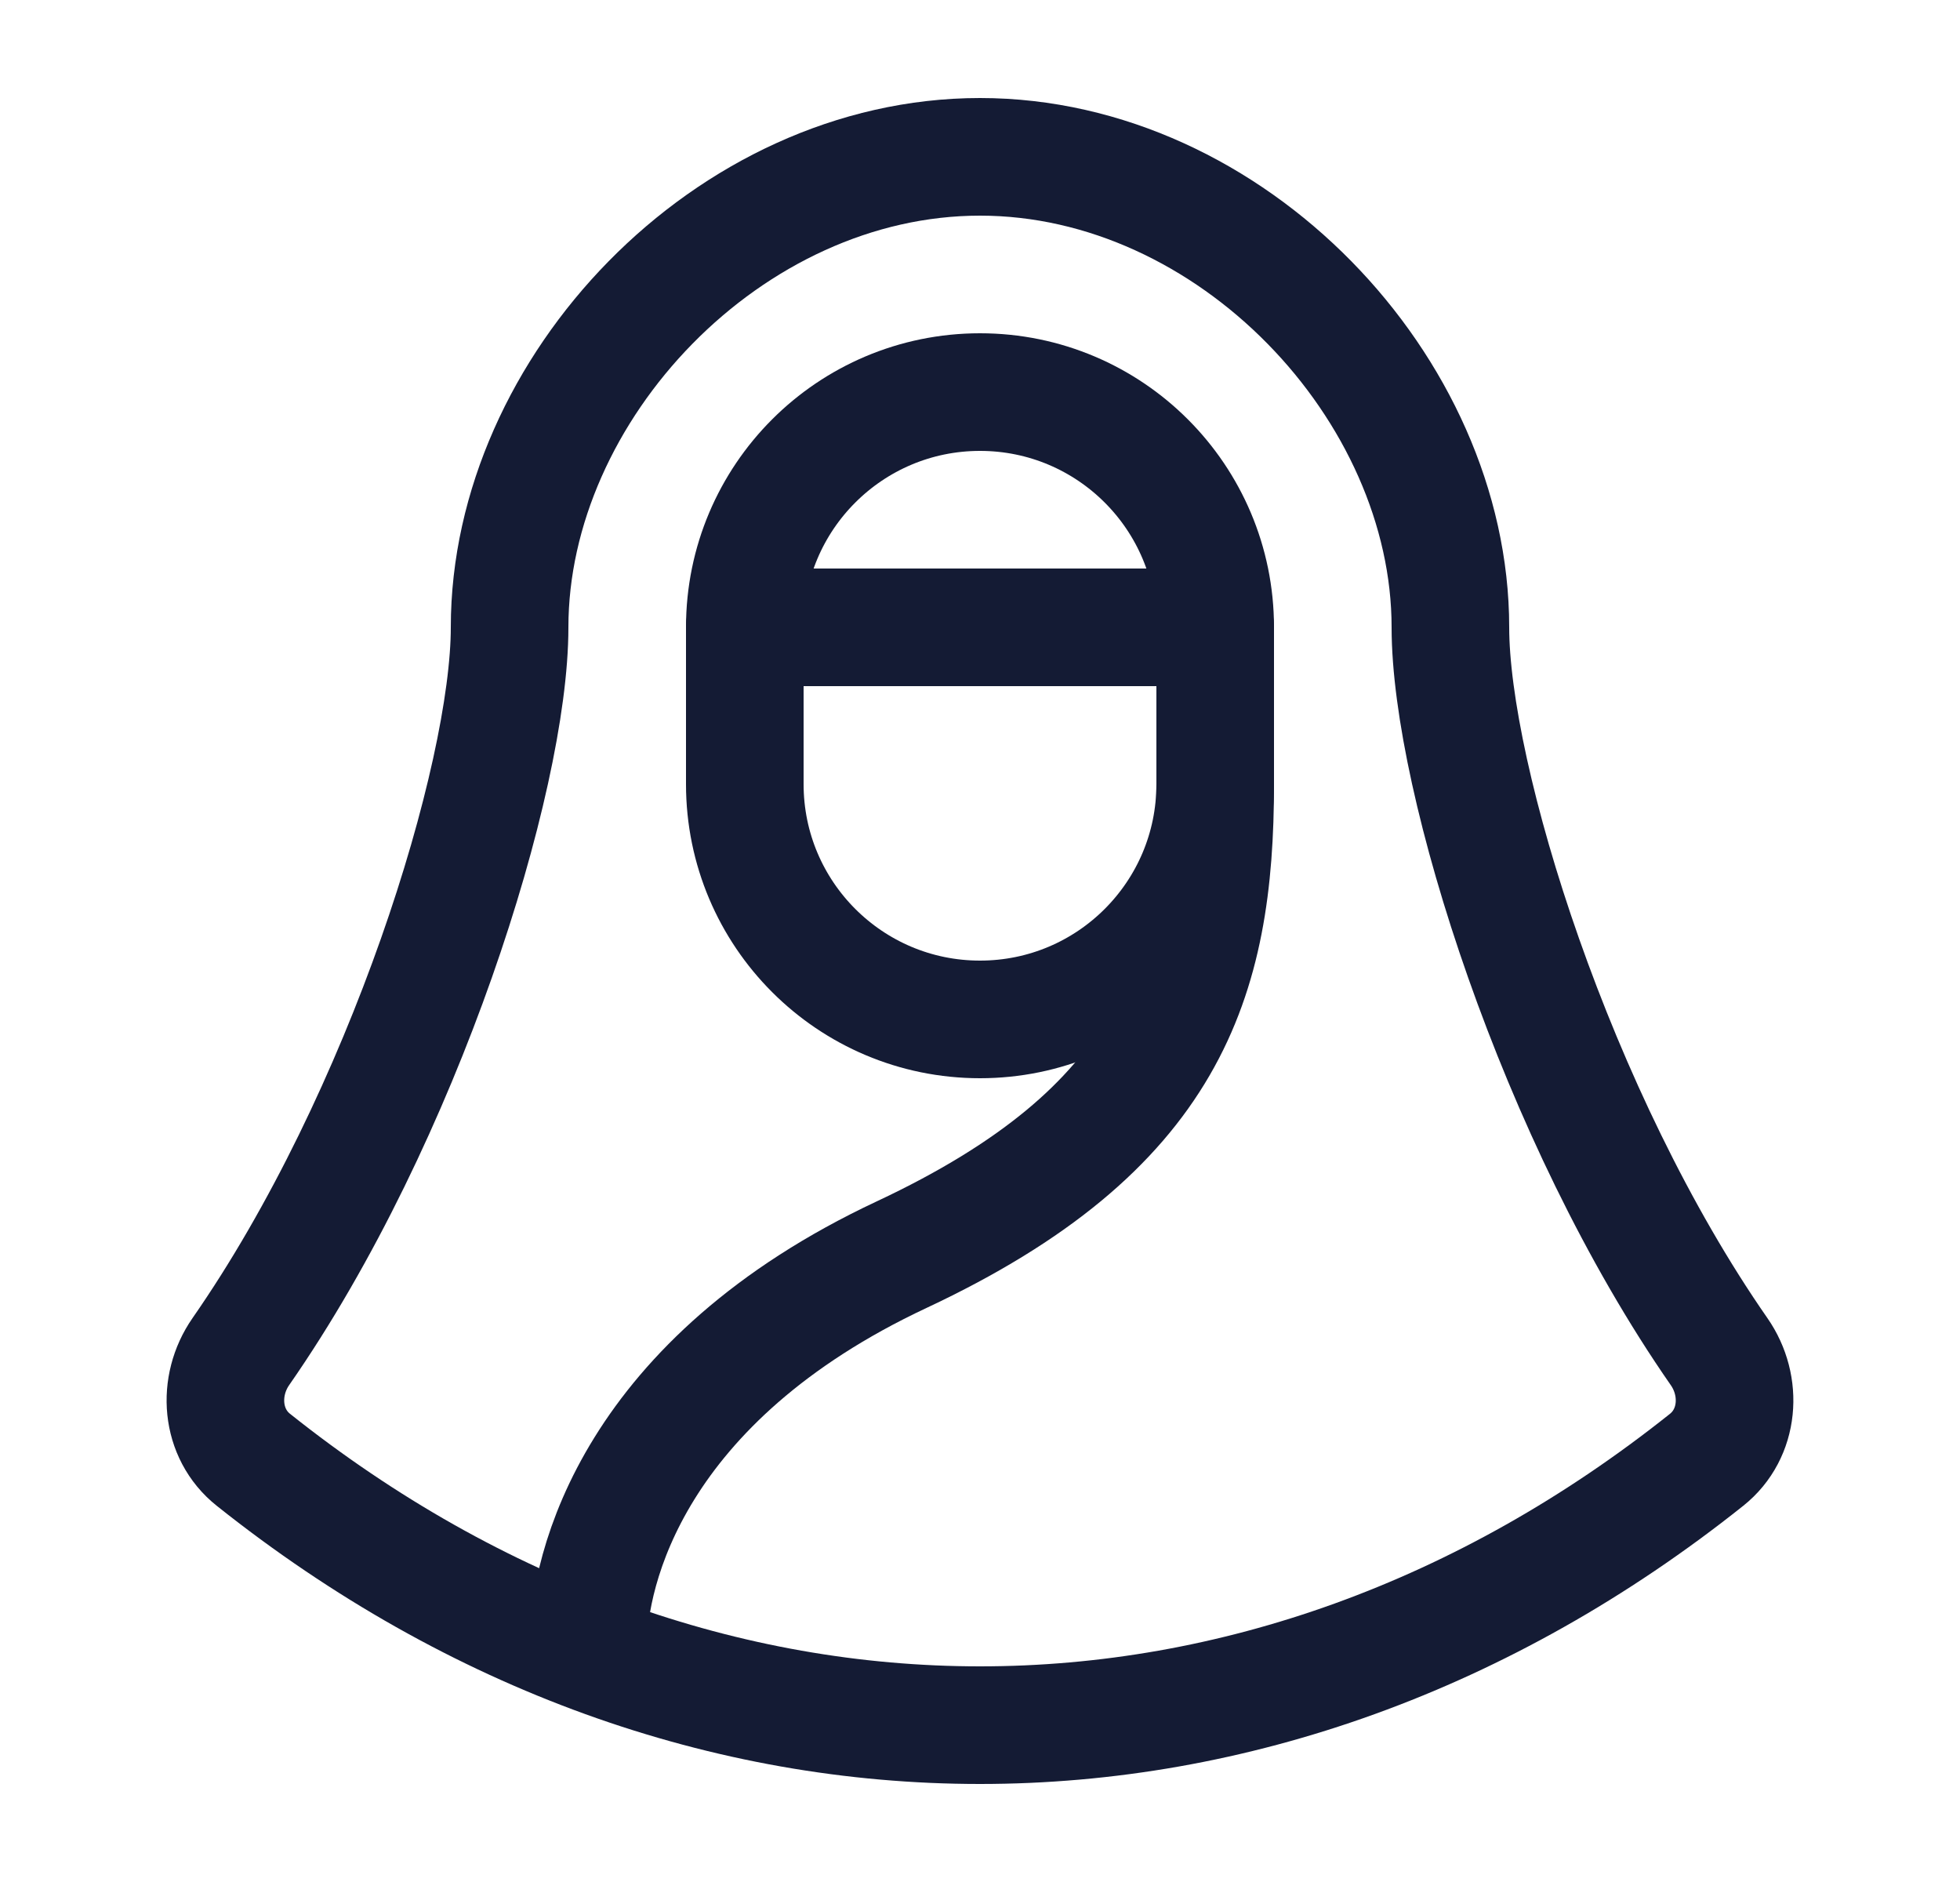 <svg width="25" height="24" viewBox="0 0 25 24" fill="none" xmlns="http://www.w3.org/2000/svg">
<path d="M12.5 5C10.843 5 9.5 6.343 9.5 8V10C9.5 11.657 10.843 13 12.5 13C14.157 13 15.5 11.657 15.5 10V8C15.5 6.343 14.157 5 12.5 5Z" stroke="#141B34" stroke-width="1.5"/>
<path d="M15.5 10C15.5 12.5 14.913 14.4 11.5 16C8.087 17.6 7.5 20 7.5 21" stroke="#141B34" stroke-width="1.5"/>
<path d="M9.5 8H15.5" stroke="#141B34" stroke-width="1.5" stroke-linecap="round"/>
<path d="M18.5 8C18.5 4.952 15.704 2 12.5 2C9.296 2 6.5 4.952 6.5 8C6.5 9.926 5.152 14.246 3.072 17.236C2.767 17.675 2.813 18.283 3.232 18.616C8.895 23.128 16.105 23.128 21.768 18.616C22.186 18.283 22.233 17.675 21.927 17.236C19.848 14.246 18.5 9.926 18.5 8Z" stroke="#141B34" stroke-width="1.5" stroke-linejoin="round"/>
</svg>
